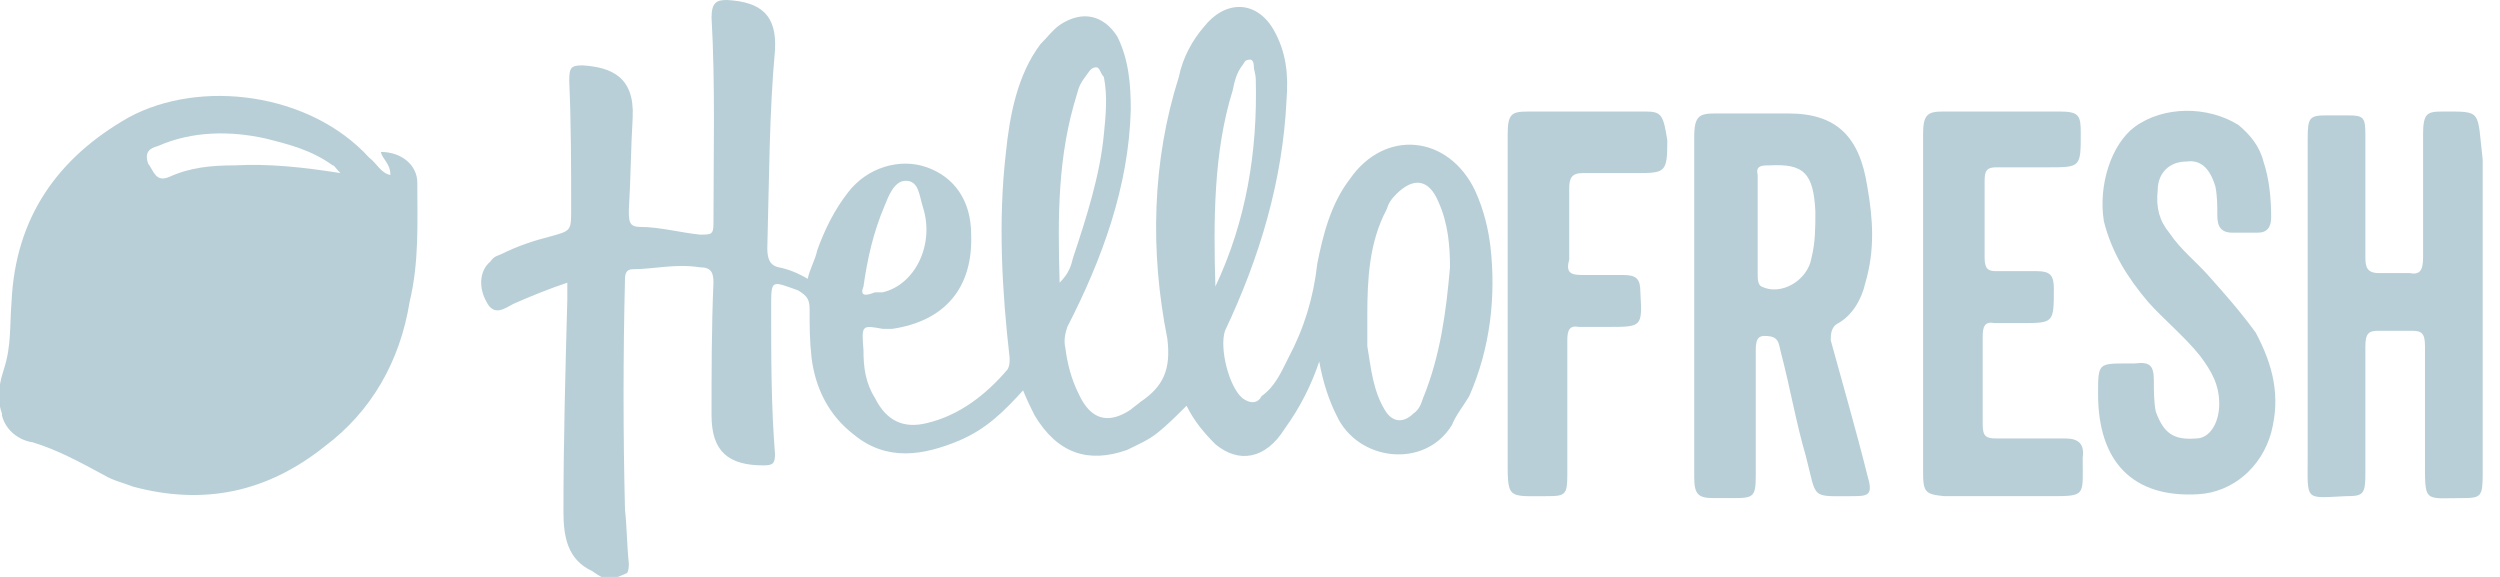 <?xml version="1.0" encoding="utf-8"?>
<!-- Generator: Adobe Illustrator 23.0.3, SVG Export Plug-In . SVG Version: 6.00 Build 0)  -->
<svg version="1.1" id="Layer_1" xmlns="http://www.w3.org/2000/svg" xmlns:xlink="http://www.w3.org/1999/xlink" x="0px" y="0px"
	 viewBox="0 0 130 30" style="enable-background:new 0 0 130 30;" xml:space="preserve">
<style type="text/css">
	.st0{fill:#B8CFD7;}
	.st1{fill-rule:evenodd;clip-rule:evenodd;fill:#B8CFD7;}
</style>
<g>
	<path class="st0" d="M76.7,9.9C75.3,7,72,6.7,70.2,9.3c-1,1.3-1.4,2.9-1.7,4.4c-0.2,1.8-0.7,3.4-1.5,4.9c-0.4,0.8-0.7,1.5-1.4,2
		c-0.2,0.4-0.6,0.4-1,0.1c-0.7-0.6-1.2-2.6-0.9-3.5c1.8-3.8,3-7.8,3.2-12c0.1-1.3,0-2.5-0.7-3.7C65.3,0,63.7,0,62.6,1.4
		C62,2.1,61.5,3,61.3,4c-1.4,4.4-1.5,9.1-0.6,13.6c0.2,1.6-0.2,2.5-1.4,3.3c-0.1,0.1-0.4,0.3-0.5,0.4c-1.2,0.8-2.1,0.5-2.7-0.8
		c-0.4-0.8-0.6-1.6-0.7-2.4c-0.1-0.4,0-0.8,0.1-1.1c1.8-3.5,3.2-7.3,3.3-11.3c0-1.3-0.1-2.6-0.7-3.8c-0.7-1.1-1.8-1.4-3-0.6
		c-0.4,0.3-0.6,0.6-1,1C52.9,3.9,52.5,6,52.3,8c-0.4,3.5-0.2,7.1,0.2,10.6c0,0.3,0,0.4-0.1,0.6c-1.1,1.3-2.5,2.4-4.2,2.8
		c-1.2,0.3-2.1-0.1-2.7-1.3c-0.5-0.8-0.6-1.6-0.6-2.5c-0.1-1.3-0.1-1.3,1-1.1h0.5c2.7-0.4,4.2-2.1,4.1-4.9c0-1.8-0.9-3-2.3-3.5
		c-1.4-0.5-3.1,0-4.1,1.3c-0.7,0.9-1.2,1.9-1.6,3c-0.1,0.5-0.4,1-0.5,1.5c-0.5-0.3-1-0.5-1.5-0.6s-0.6-0.5-0.6-1
		c0.1-3.7,0.1-7,0.4-10.3c0.1-1.8-0.7-2.5-2.5-2.6C37.3,0,37,0.1,37,0.9c0.2,3.5,0.1,7.2,0.1,10.7c0,0.6-0.1,0.6-0.7,0.6
		c-1-0.1-2.1-0.4-3.1-0.4c-0.6,0-0.6-0.3-0.6-0.9c0.1-1.6,0.1-3.1,0.2-4.8C33,4,31.8,3.5,30.3,3.4c-0.6,0-0.7,0.1-0.7,0.8
		c0.1,2.3,0.1,4.5,0.1,6.7c0,1.1,0,1.1-1.1,1.4c-0.8,0.2-1.7,0.5-2.5,0.9c-0.2,0.1-0.4,0.1-0.6,0.4c-0.6,0.5-0.6,1.4-0.2,2.1
		c0.4,0.8,1,0.3,1.4,0.1c0.9-0.4,1.9-0.8,2.8-1.1v0.9c-0.1,3.7-0.2,7.3-0.2,11c0,1.3,0.2,2.5,1.5,3.1c0,0,0.4,0.3,0.7,0.4
		s1.1-0.3,1.1-0.3c0.1-0.1,0.1-0.4,0.1-0.5c-0.1-0.9-0.1-1.9-0.2-2.8c-0.1-4-0.1-7.9,0-12c0-0.3,0.1-0.5,0.4-0.5
		c1.1,0,2.2-0.3,3.5-0.1c0.6,0,0.7,0.3,0.7,0.8C37,17,37,19.4,37,21.6c0,1.9,0.9,2.6,2.7,2.6c0.5,0,0.6-0.1,0.6-0.6
		c-0.2-2.5-0.2-5-0.2-7.6c0-1.5,0-1.4,1.4-0.9c0.5,0.3,0.6,0.5,0.6,1c0,0.9,0,1.6,0.1,2.5c0.2,1.6,0.9,3,2.2,4
		c1.7,1.4,3.6,1.1,5.5,0.3c1.4-0.6,2.3-1.5,3.3-2.6c0.2,0.5,0.4,0.9,0.6,1.3c1.2,2,2.8,2.5,4.8,1.8c0.6-0.3,1.1-0.5,1.6-0.9
		s1-0.9,1.5-1.4c0.4,0.8,0.9,1.4,1.5,2c1.2,1,2.6,0.8,3.6-0.8c0.8-1.1,1.4-2.3,1.8-3.5c0.2,1.1,0.5,2,0.9,2.8c1.1,2.4,4.6,2.8,6,0.5
		c0.2-0.5,0.6-1,0.9-1.5c1.1-2.5,1.4-5.2,1.1-7.8C77.4,12,77.2,11,76.7,9.9z M44.9,14.9c0.2-1.4,0.5-2.8,1.1-4.2
		c0.2-0.5,0.5-1.3,1.1-1.3c0.7,0,0.7,0.8,0.9,1.4c0.6,1.9-0.4,4-2.1,4.4h-0.4C45,15.4,44.7,15.4,44.9,14.9z M56,4.9
		c0.1-0.4,0.2-0.6,0.5-1c0.1-0.1,0.2-0.4,0.5-0.4c0.2,0,0.2,0.3,0.4,0.5c0.2,1,0.1,2,0,3c-0.2,2.1-0.9,4.3-1.6,6.4
		c-0.1,0.4-0.2,0.8-0.7,1.3C55,11.2,55,8.1,56,4.9L56,4.9z M64.1,4.7c0.1-0.5,0.2-0.9,0.5-1.3c0.1-0.1,0.1-0.3,0.4-0.3
		c0.2,0,0.2,0.3,0.2,0.4s0.1,0.4,0.1,0.6c0.1,3.8-0.5,7.4-2.1,10.8C63.1,11.5,63.1,7.9,64.1,4.7z M74,20.7c-0.1,0.3-0.2,0.6-0.5,0.8
		C73,22,72.4,22,72,21.3c-0.6-1-0.7-2.1-0.9-3.3v-1.6c0-1.9,0.1-3.8,1-5.5c0.1-0.3,0.2-0.5,0.5-0.8c0.9-0.9,1.7-0.8,2.2,0.4
		c0.5,1.1,0.6,2.3,0.6,3.4C75.2,16.2,74.9,18.5,74,20.7z"/>
	<path class="st1" d="M127,5.8c-0.8,0-1,0.1-1,1.2v6.4c0,0.7-0.2,0.9-0.7,0.8h-1.6c-0.6,0-0.7-0.3-0.7-0.8V7c0-0.9-0.1-1-0.9-1H121
		c-0.9,0-1,0.1-1,1.2v16.5c0,2.4-0.2,2.2,2,2.1c0.9,0,1-0.1,1-1.2V18c0-0.7,0.2-0.8,0.7-0.8h1.7c0.5,0,0.7,0.1,0.7,0.8v5.8
		c0,2.4-0.1,2.1,2,2.1c0.9,0,1-0.1,1-1.2V8.3C128.8,5.7,129.1,5.8,127,5.8L127,5.8z"/>
	<path class="st0" d="M95.6,16.8c0.7-0.4,1.2-1.2,1.4-2.1c0.5-1.7,0.4-3.3,0.1-5c-0.4-2.6-1.6-3.8-4.1-3.8h-3.8
		c-0.8,0-1.1,0.1-1.1,1.2v17.7c0,0.9,0.2,1.1,1,1.1h1.1c1,0,1.1-0.1,1.1-1.2v-6.5c0-0.7,0.2-0.8,0.8-0.7c0.4,0.1,0.4,0.4,0.5,0.8
		c0.5,1.9,0.8,3.7,1.3,5.4c0.6,2.3,0.2,2.1,2.5,2.1c0.8,0,1-0.1,0.7-1.1c-0.6-2.4-1.3-4.8-1.9-7C95.2,17.4,95.2,17,95.6,16.8z
		 M94.2,13.4c-0.2,1.2-1.6,2-2.6,1.5c-0.2-0.1-0.2-0.4-0.2-0.7v-2.5V9.1c-0.1-0.4,0.1-0.5,0.5-0.5H92c1.8-0.1,2.3,0.4,2.4,2.4
		C94.4,11.8,94.4,12.6,94.2,13.4z"/>
	<path class="st1" d="M114.9,14.4c-0.7-0.8-1.5-1.4-2.1-2.3c-0.5-0.6-0.7-1.3-0.6-2.2c0-0.9,0.6-1.5,1.5-1.5
		c0.7-0.1,1.2,0.3,1.5,1.3c0.1,0.5,0.1,1,0.1,1.5c0,0.6,0.2,0.9,0.8,0.9h1.3c0.5,0,0.7-0.3,0.7-0.8c0-1-0.1-2-0.4-2.9
		c-0.2-0.8-0.7-1.4-1.3-1.9c-1.6-1-3.9-1-5.4,0.1c-1.2,0.9-1.9,3-1.6,4.9c0.4,1.6,1.2,2.9,2.3,4.2c0.8,0.9,1.9,1.8,2.7,2.8
		c0.6,0.8,1,1.5,1,2.5s-0.5,1.8-1.2,1.8c-1.2,0.1-1.7-0.3-2.1-1.4c-0.1-0.5-0.1-1.1-0.1-1.6c0-0.8-0.2-1-1-0.9h-0.4
		c-1.5,0-1.5,0-1.5,1.6c0,3.5,1.8,5.4,5.2,5.2c1.8-0.1,3.3-1.4,3.8-3.2c0.5-1.9,0.1-3.5-0.8-5.2C116.5,16.2,115.7,15.3,114.9,14.4z"
		/>
	<path class="st1" d="M107.4,22.8h-3.6c-0.5,0-0.7-0.1-0.7-0.7v-4.6c0-0.5,0.1-0.8,0.6-0.7h1.4c1.7,0,1.7,0,1.7-1.8
		c0-0.7-0.2-0.9-0.9-0.9h-2.1c-0.4,0-0.6-0.1-0.6-0.7v-4c0-0.5,0.1-0.7,0.6-0.7h2.7c1.7,0,1.7,0,1.7-1.8c0-0.9-0.1-1.1-1.1-1.1H101
		c-0.8,0-1,0.2-1,1.2v17.5c0,1.1,0.1,1.2,1.1,1.3h5.5c1.9,0,1.7,0,1.7-2C108.4,23.1,108.1,22.8,107.4,22.8z"/>
	<path class="st1" d="M85.6,5.8h-6.1c-0.9,0-1.1,0.1-1.1,1.2v16.6c0,2.4-0.1,2.2,2.1,2.2c0.9,0,1-0.1,1-1.1v-7
		c0-0.5,0.1-0.8,0.6-0.7h1.5c1.8,0,1.8,0,1.7-1.8c0-0.7-0.2-0.9-0.9-0.9h-2.1c-0.6,0-0.9-0.1-0.7-0.8V9.8c0-0.5,0.1-0.8,0.7-0.8H85
		c1.6,0,1.7,0,1.7-1.7C86.5,6,86.4,5.8,85.6,5.8L85.6,5.8z"/>
	<path class="st0" d="M19.8,7.9c0.1,0.4,0.5,0.6,0.5,1.2c-0.5-0.1-0.7-0.6-1.1-0.9c-3.1-3.4-8.8-4.1-12.5-2.1
		C3,8.2,0.8,11.3,0.6,15.7c-0.1,1.2,0,2.3-0.4,3.5c0,0.1-0.5,1.2-0.1,2.3v0.1C0.3,22.4,1,22.9,1.7,23c1.3,0.4,2.4,1,3.7,1.7
		c0.5,0.3,1,0.4,1.5,0.6c3.7,1,7,0.3,10-2.1c2.4-1.8,3.9-4.4,4.4-7.5c0.5-2.1,0.4-4.1,0.4-6.2C21.7,8.6,20.9,7.9,19.8,7.9L19.8,7.9z
		 M12.2,8.6c-1.2,0-2.3,0.1-3.4,0.6C8.1,9.5,8,8.9,7.7,8.5C7.5,7.9,7.8,7.7,8.2,7.6C10,6.8,12,6.8,13.8,7.2c1.2,0.3,2.4,0.6,3.5,1.4
		c0.1,0,0.1,0.1,0.4,0.4C15.8,8.7,14,8.5,12.2,8.6z"/>
</g>
</svg>
